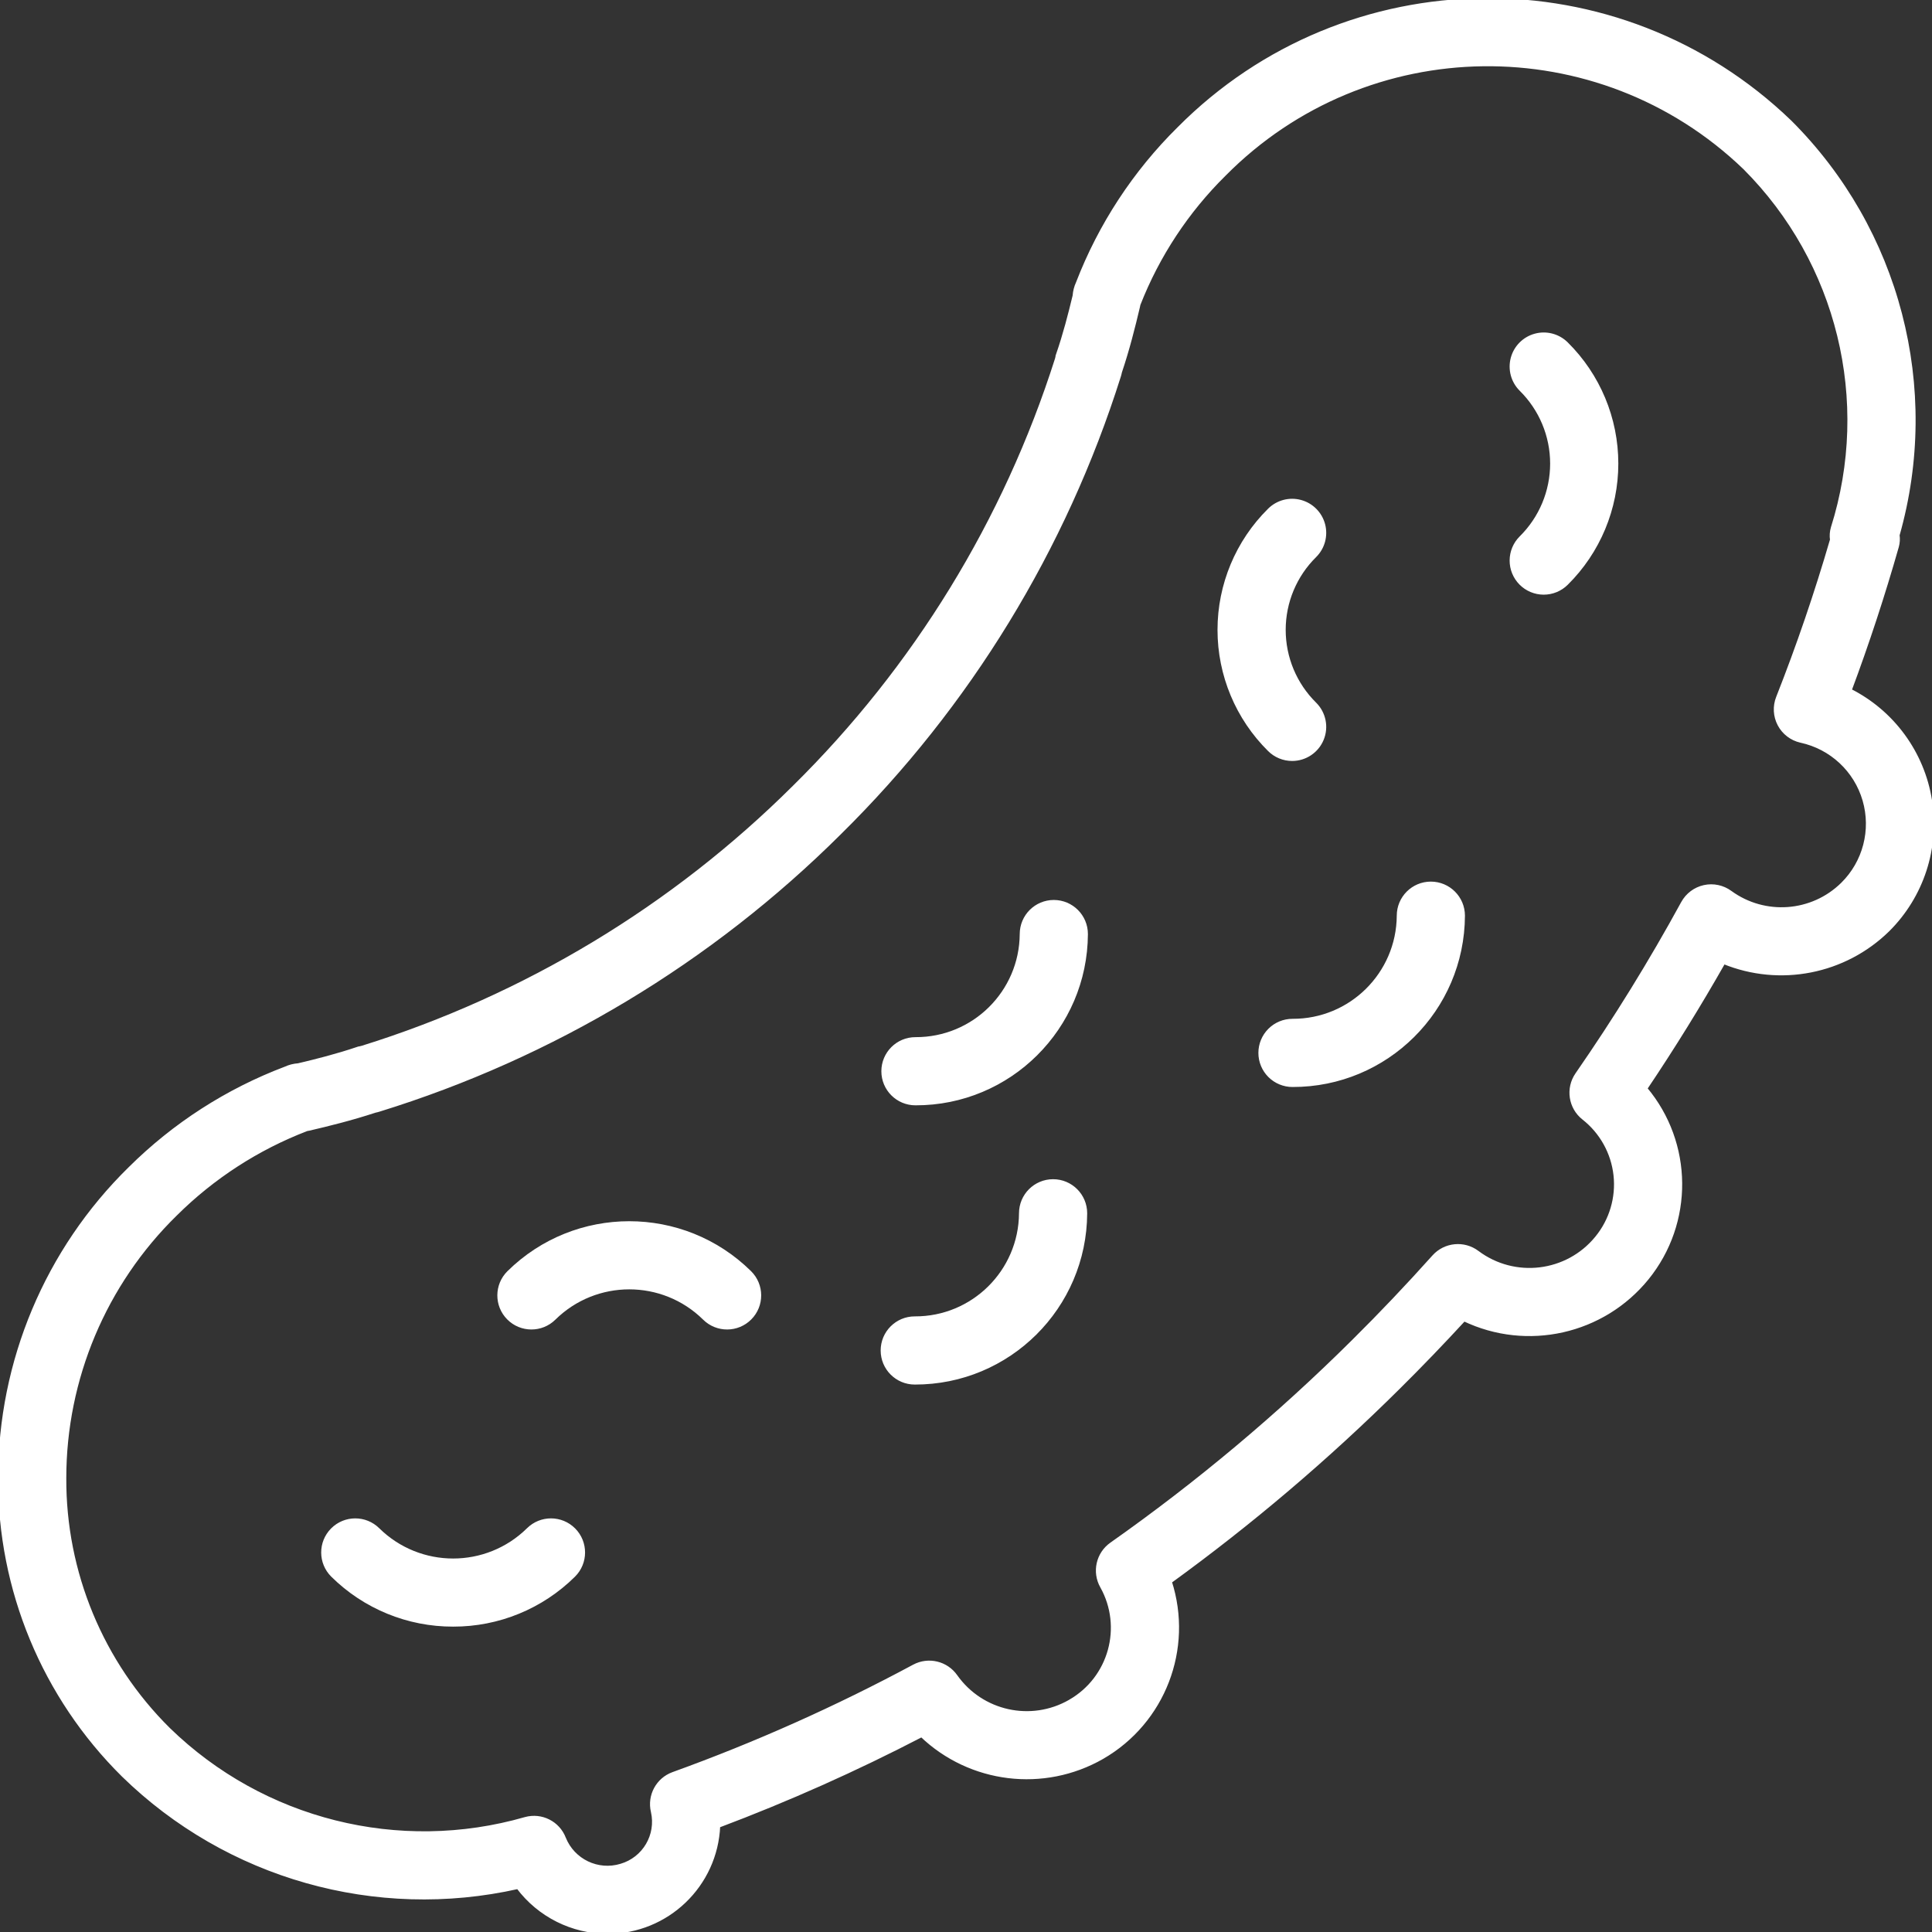 <?xml version="1.0" encoding="iso-8859-1"?>
<!-- Generator: Adobe Illustrator 19.0.0, SVG Export Plug-In . SVG Version: 6.00 Build 0)  -->
<svg version="1.1" id="Capa_1" xmlns="http://www.w3.org/2000/svg" xmlns:xlink="http://www.w3.org/1999/xlink" x="0px" y="0px"
	 viewBox="0 0 511.947 511.947" style="enable-background:new 0 0 511.947 511.947;" xml:space="preserve" stroke='white' fill='white'>
<rect x="0" y="0" width="511.947" height="511.947" fill="#333333" stroke="none"/>
<g>
	<g>
		<g>
			<path d="M511.454,212.092c-2.003-12.576-9.934-23.42-21.311-29.14c4.642-12.425,8.85-25.225,12.533-38.167
				c0.265-0.971,0.327-1.987,0.183-2.983c11.064-38.966,0.143-80.867-28.533-109.475c-45.392-43.764-117.51-42.981-161.942,1.758
				c-11.721,11.582-20.85,25.519-26.783,40.892c-0.494,1.069-0.79,2.218-0.875,3.392c-1.2,4.992-2.567,10.3-4.4,15.617l0.033,0.008
				c-0.129,0.377-0.234,0.761-0.317,1.15c-13.65,42.9-37.534,81.834-69.592,113.442c-32.053,31.895-71.337,55.575-114.508,69.025
				c-0.37,0.076-0.735,0.176-1.092,0.3l-0.017-0.033c-5.533,1.867-11.034,3.258-15.792,4.375c-1.168,0.078-2.312,0.369-3.375,0.858
				c-15.452,5.846-29.497,14.888-41.216,26.533c-22.036,21.597-34.453,51.154-34.45,82.008
				c-0.133,29.574,11.644,57.957,32.675,78.75c27.598,26.95,66.958,38.105,104.592,29.642c5.605,7.484,14.408,11.89,23.758,11.892
				c15.728,0.006,28.662-12.394,29.317-28.108c18.419-6.935,36.409-14.96,53.875-24.033c12.894,12.341,32.375,14.719,47.858,5.842
				c16.2-9.344,23.673-28.734,17.933-46.533c21.498-15.587,41.761-32.81,60.608-51.517c5.875-5.825,11.683-11.858,17.317-17.983
				c16.745,8.01,36.797,3.5,48.5-10.908c11.913-14.691,11.732-35.767-0.433-50.25c7.283-10.825,14.234-22.05,20.733-33.5
				c14.909,6.096,32.015,2.742,43.517-8.533C509.288,237.439,513.457,224.667,511.454,212.092z M488.235,234.294
				c-8.041,7.903-20.617,8.833-29.733,2.2c-1.985-1.464-4.505-1.999-6.914-1.467c-2.408,0.532-4.469,2.079-5.653,4.242
				c-8.536,15.623-17.894,30.783-28.033,45.417c-2.576,3.709-1.816,8.783,1.733,11.575c4.726,3.711,7.76,9.168,8.417,15.141
				c0.657,5.973-1.118,11.959-4.925,16.609c-7.811,9.58-21.793,11.283-31.675,3.858c-3.544-2.656-8.53-2.168-11.492,1.125
				c-6.867,7.675-14.05,15.233-21.358,22.475c-19.815,19.673-41.252,37.642-64.083,53.717c-3.593,2.528-4.681,7.369-2.517,11.192
				c6.013,10.759,2.24,24.354-8.458,30.475l-0.017,0.017c-10.302,5.91-23.408,3.024-30.275-6.667
				c-2.48-3.555-7.227-4.694-11.05-2.65c-20.55,11.046-41.882,20.572-63.825,28.5c-4.083,1.472-6.409,5.778-5.4,10
				c1.424,6.248-2.271,12.522-8.425,14.308c-6.143,1.864-12.691-1.272-15.092-7.225c-1.578-4.107-6.022-6.338-10.258-5.15
				c-33.474,9.624-69.537,0.58-94.509-23.7c-17.786-17.598-27.742-41.613-27.625-66.634c0.012-26.301,10.608-51.491,29.4-69.892
				c9.907-9.853,21.763-17.528,34.808-22.533c0.2-0.025,0.4-0.067,0.592-0.108c5.142-1.2,11.208-2.692,17.517-4.767
				c0.347-0.064,0.689-0.151,1.025-0.258c46.027-14.223,87.913-39.408,122.058-73.392c34.187-33.711,59.611-75.271,74.058-121.058
				c0.109-0.347,0.198-0.701,0.267-1.058c2.033-6.05,3.5-11.892,4.783-17.325c0.05-0.2,0.092-0.4,0.125-0.6
				c5.069-12.95,12.803-24.689,22.7-34.458c37.765-38.175,99.183-38.958,137.908-1.758c24.963,24.969,33.957,61.754,23.333,95.425
				c-0.303,1.027-0.38,2.107-0.225,3.167c-4.15,14.258-8.958,28.308-14.291,41.808c-0.918,2.319-0.776,4.923,0.389,7.128
				c1.165,2.205,3.237,3.79,5.67,4.338c8.076,1.737,14.548,7.764,16.855,15.696C496.348,219.938,494.119,228.496,488.235,234.294z"
				/>
			<path d="M406.817,88.903c-2.941,0.801-5.232,3.111-6.008,6.058c-0.777,2.948,0.078,6.086,2.243,8.233
				c5.252,5.188,8.208,12.263,8.208,19.646c0,7.383-2.956,14.458-8.208,19.646c-1.607,1.593-2.516,3.76-2.525,6.023
				c-0.009,2.263,0.881,4.437,2.475,6.044c1.593,1.607,3.76,2.516,6.023,2.525c2.263,0.009,4.437-0.881,6.044-2.475
				c8.484-8.392,13.258-19.829,13.258-31.763s-4.774-23.371-13.258-31.763C412.903,88.931,409.758,88.102,406.817,88.903z"/>
			<path d="M342.393,201.144c3.458,0,6.573-2.087,7.89-5.284s0.573-6.873-1.881-9.308c-5.257-5.185-8.217-12.262-8.217-19.646
				s2.959-14.46,8.217-19.646c2.164-2.147,3.019-5.285,2.242-8.233c-0.777-2.948-3.067-5.257-6.008-6.058
				c-2.941-0.801-6.086,0.028-8.251,2.174c-8.489,8.389-13.267,19.828-13.267,31.763c0,11.935,4.778,23.373,13.267,31.763
				C337.981,200.255,340.142,201.145,342.393,201.144z"/>
			<path d="M134.81,337.202c-3.346,3.318-3.368,8.721-0.05,12.067s8.721,3.368,12.067,0.05h0c11.048-10.883,28.786-10.883,39.834,0
				c3.346,3.318,8.748,3.296,12.067-0.05s3.296-8.748-0.05-12.067C180.97,319.736,152.516,319.736,134.81,337.202z"/>
			<path d="M139.993,405.319c-11.051,10.883-28.791,10.883-39.842,0c-3.346-3.318-8.748-3.296-12.067,0.05
				c-3.318,3.346-3.296,8.748,0.05,12.067c8.497,8.416,19.982,13.123,31.942,13.092c11.957,0.03,23.438-4.677,31.933-13.092
				c3.346-3.318,3.368-8.721,0.05-12.067C148.741,402.023,143.339,402,139.993,405.319z"/>
			<path d="M379.151,234.111c-4.713,0-8.533,3.82-8.533,8.533c-0.102,15.445-12.688,27.893-28.133,27.825
				c-2.264-0.001-4.435,0.897-6.035,2.498c-1.601,1.601-2.499,3.772-2.498,6.035c-0.001,2.264,0.897,4.435,2.498,6.035
				s3.772,2.499,6.035,2.498c24.866,0.056,45.086-20.026,45.2-44.892C387.685,237.931,383.864,234.111,379.151,234.111z"/>
			<path d="M279.243,238.977c-4.713,0-8.533,3.821-8.533,8.533c-0.103,15.444-12.689,27.889-28.133,27.817
				c-4.713,0-8.533,3.82-8.533,8.533s3.82,8.533,8.533,8.533c24.865,0.06,45.085-20.019,45.2-44.883
				C287.776,242.798,283.956,238.977,279.243,238.977z"/>
			<path d="M279.051,312.969c-4.713,0-8.533,3.82-8.533,8.533c-0.102,15.441-12.684,27.885-28.125,27.817
				c-4.713,0-8.533,3.82-8.533,8.533s3.82,8.533,8.533,8.533c24.862,0.056,45.078-20.022,45.192-44.883
				C287.585,316.789,283.764,312.969,279.051,312.969z"/>
		</g>
	</g>
</g>
<g>
</g>
<g>
</g>
<g>
</g>
<g>
</g>
<g>
</g>
<g>
</g>
<g>
</g>
<g>
</g>
<g>
</g>
<g>
</g>
<g>
</g>
<g>
</g>
<g>
</g>
<g>
</g>
<g>
</g>
</svg>
